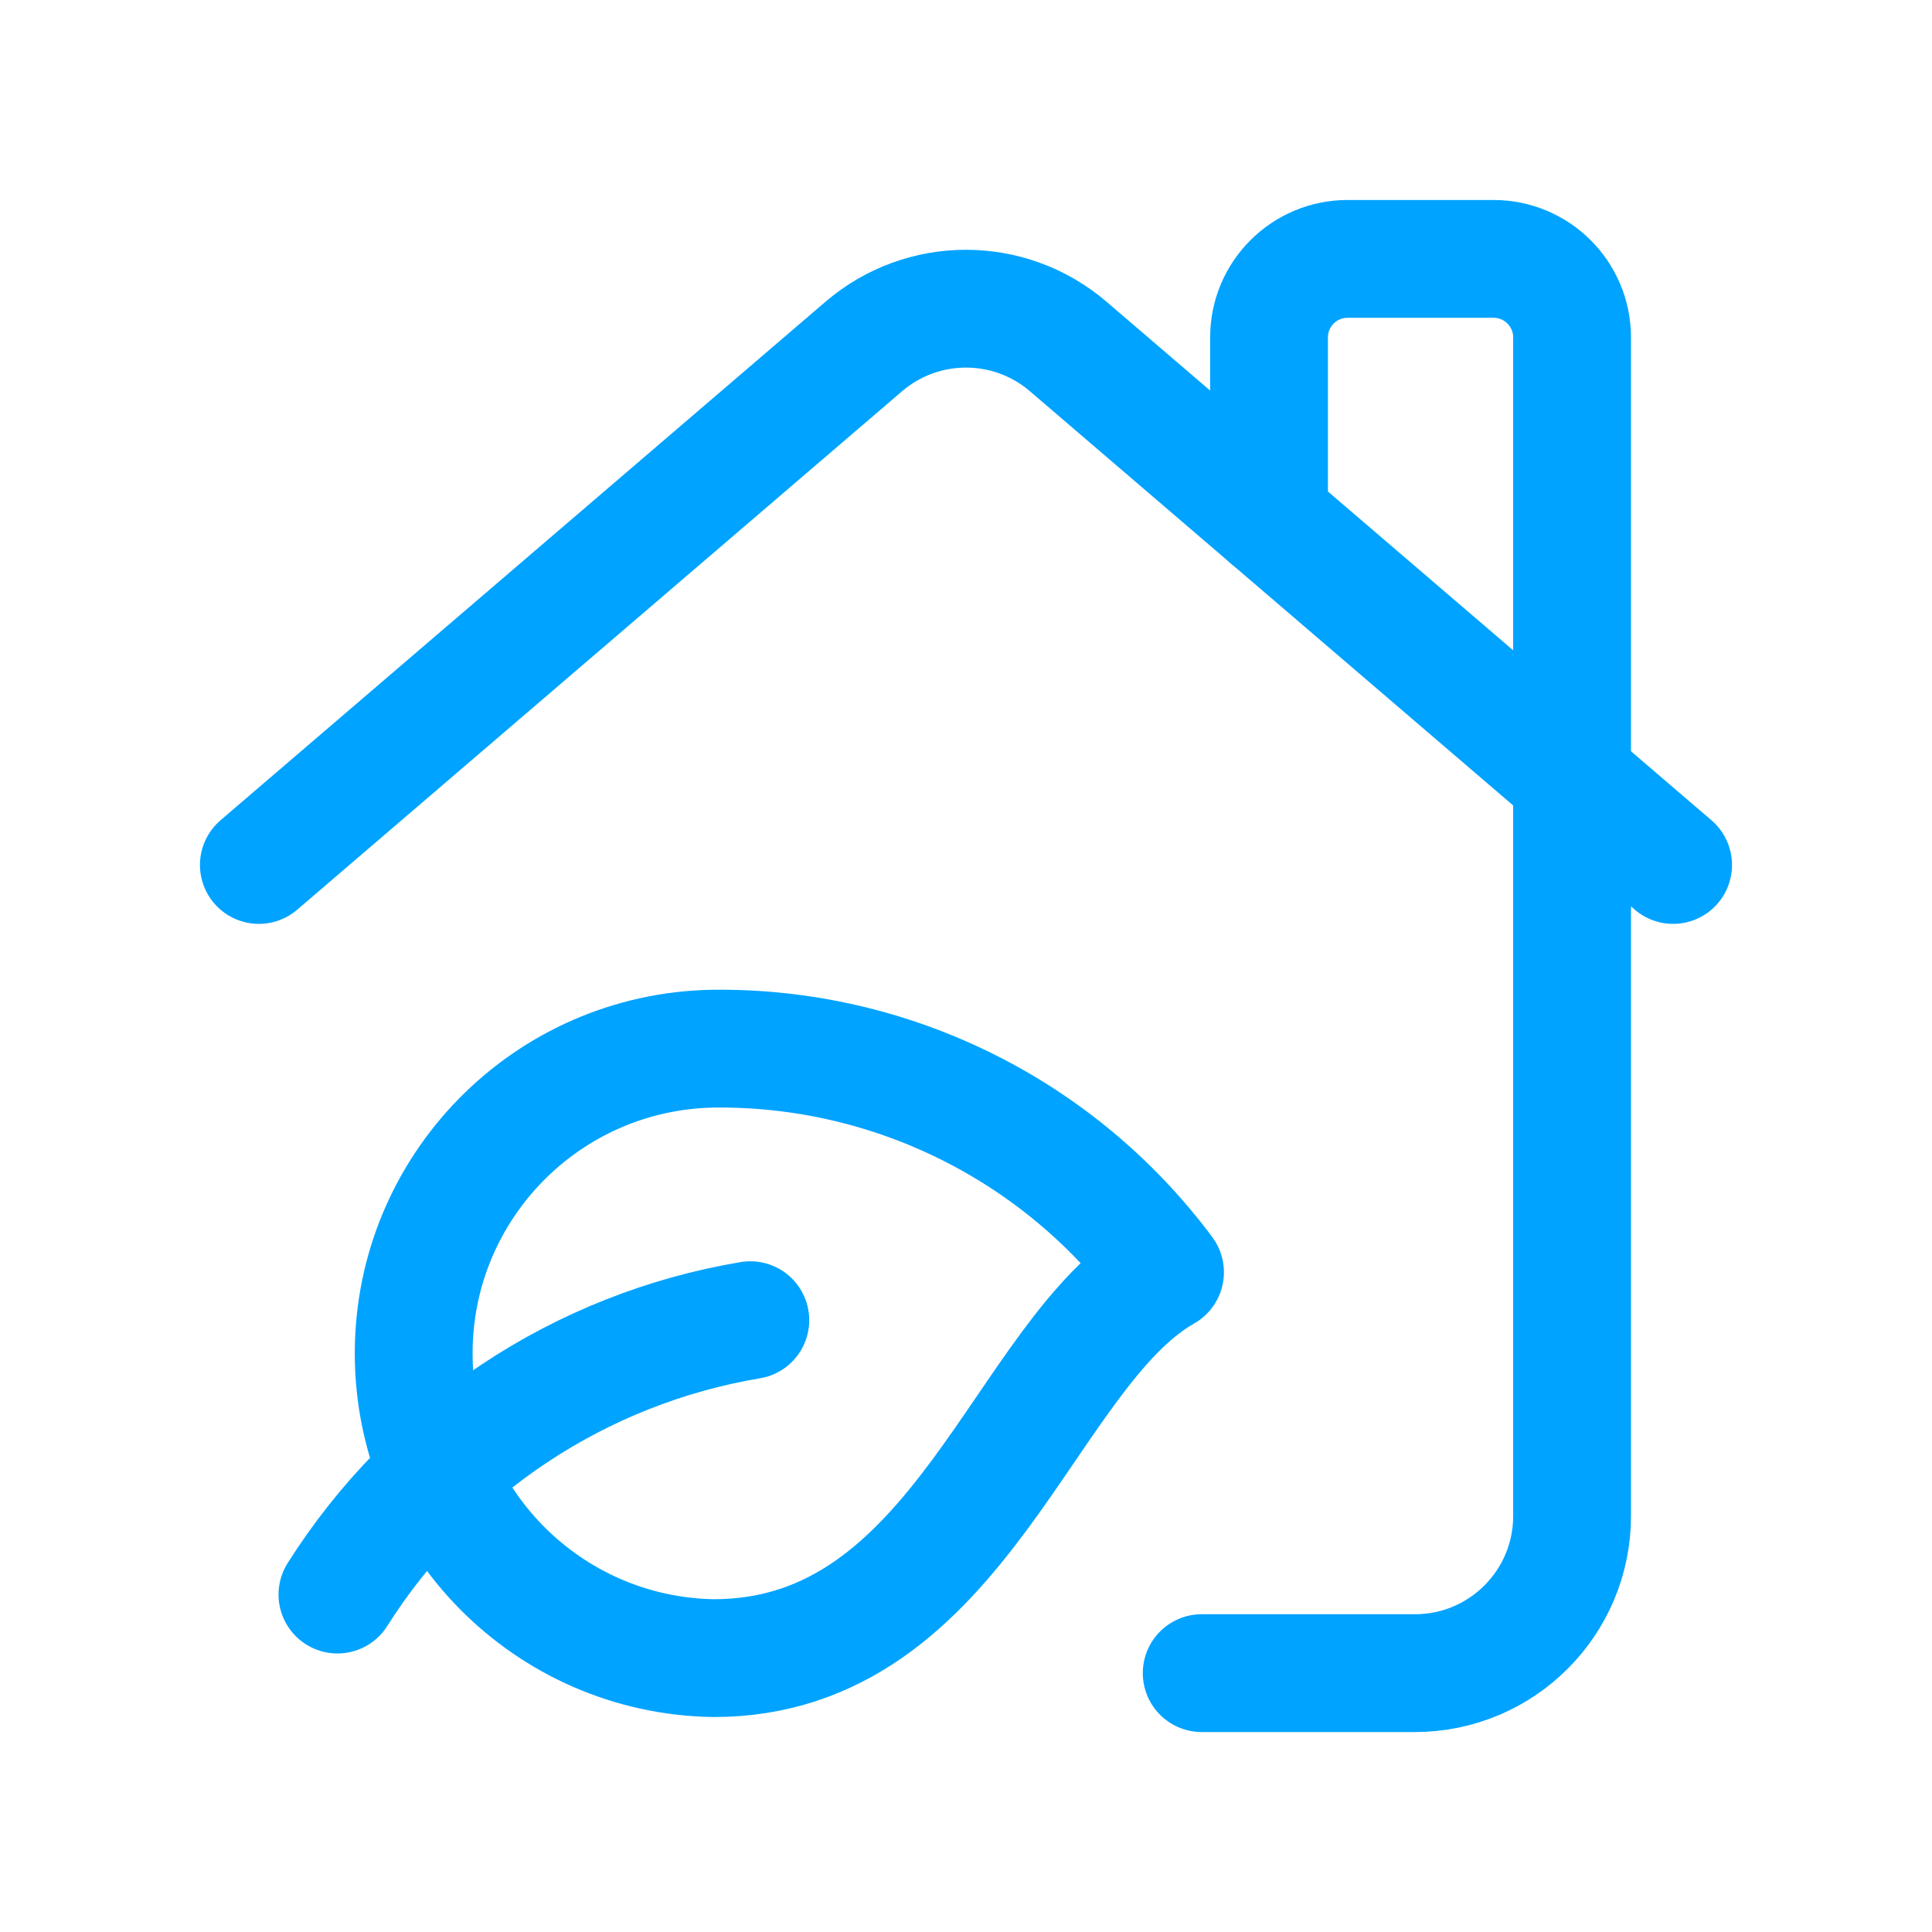 <svg width="82" height="82" viewBox="0 0 82 82" fill="none" xmlns="http://www.w3.org/2000/svg">
<g id="Group">
<path id="Path" d="M51.004 71.013H60.054C63.738 71.013 66.724 68.027 66.724 64.343V14.322C66.724 12.481 65.231 10.988 63.389 10.988H57.196C55.355 10.988 53.862 12.481 53.862 14.322V22.012" stroke="#00A3FF" stroke-width="5" stroke-linecap="round" stroke-linejoin="round"/>
<path id="Path_2" fill-rule="evenodd" clip-rule="evenodd" d="M30.285 44.508C23.223 44.622 17.558 50.379 17.558 57.442C17.558 64.505 23.223 70.262 30.285 70.376C40.823 70.376 43.407 57.437 49.447 53.999C44.946 47.951 37.823 44.423 30.285 44.508Z" stroke="#00A3FF" stroke-width="5" stroke-linecap="round" stroke-linejoin="round"/>
<path id="Path_3" d="M31.846 56.033C24.614 57.244 18.24 61.479 14.322 67.678" stroke="#00A3FF" stroke-width="5" stroke-linecap="round" stroke-linejoin="round"/>
<path id="Path_4" d="M10.987 36.712L36.665 14.703C39.16 12.568 42.839 12.568 45.335 14.703L71.012 36.712" stroke="#00A3FF" stroke-width="5" stroke-linecap="round" stroke-linejoin="round"/>
</g>
</svg>
